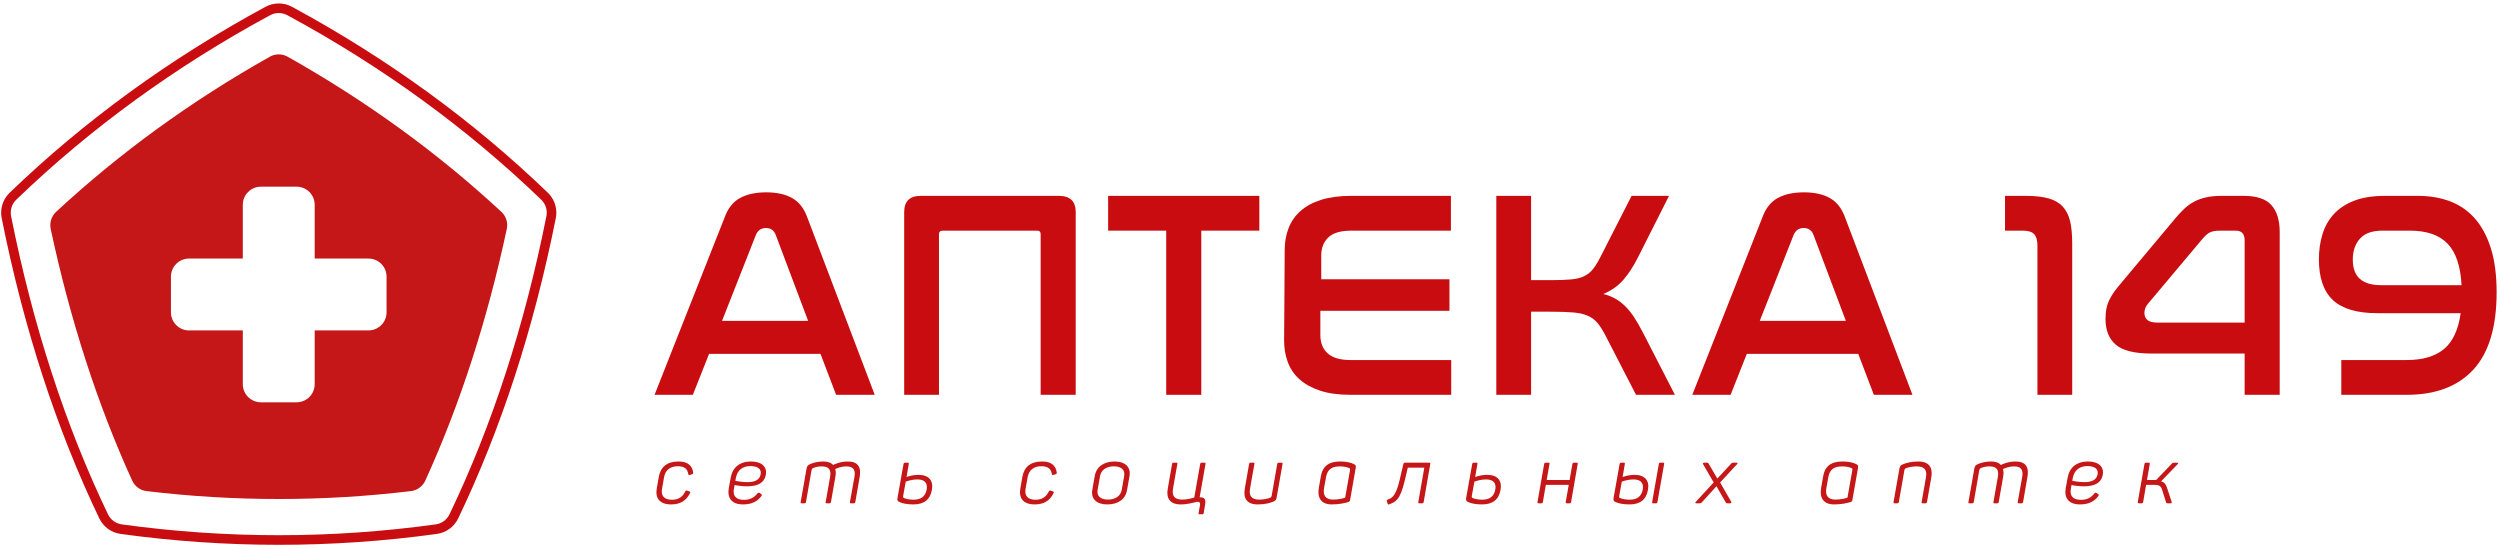 <svg width="319" height="70" viewBox="0 0 319 70" fill="none" xmlns="http://www.w3.org/2000/svg">
<g clip-path="url(#clip0_8_327)">
<path d="M92.133 40.939L96.459 29.958C96.708 29.381 97.135 29.093 97.737 29.093C98.339 29.093 98.752 29.381 98.977 29.958L103.115 40.939H92.133ZM101.084 25.275C100.206 24.786 99.103 24.542 97.774 24.542C96.421 24.542 95.298 24.786 94.409 25.275C93.519 25.764 92.86 26.611 92.434 27.814L83.52 50.379H88.409L90.478 45.151H104.694L106.687 50.379H111.614L103.039 27.814C102.614 26.611 101.961 25.764 101.084 25.275Z" fill="#C90C0F"/>
<path d="M135.119 24.993H117.481C116.076 24.993 115.374 25.683 115.374 27.062V50.379H119.813V29.883C119.813 29.582 119.975 29.431 120.301 29.431H132.336C132.636 29.431 132.787 29.582 132.787 29.883V50.379H137.262V27.062C137.262 25.683 136.548 24.993 135.119 24.993Z" fill="#C90C0F"/>
<path d="M141.399 29.431H148.808V50.378H153.284V29.431H160.692V24.993H141.399V29.431Z" fill="#C90C0F"/>
<path d="M169.418 45.094C168.79 44.531 168.477 43.747 168.477 42.744V39.66H172.351H184.95V35.637H172.464H168.594L168.59 32.628C168.59 31.65 168.891 30.873 169.493 30.296C170.094 29.72 171.072 29.431 172.426 29.431H185.137V24.993H172.426C170.921 24.993 169.637 25.163 168.571 25.501C167.505 25.839 166.628 26.316 165.939 26.93C165.249 27.544 164.741 28.278 164.415 29.13C164.09 29.983 163.926 30.91 163.926 31.913C163.926 34.747 163.852 42.005 163.852 43.459C163.852 44.437 164.007 45.352 164.322 46.204C164.635 47.057 165.136 47.79 165.825 48.404C166.515 49.019 167.393 49.502 168.459 49.852C169.524 50.204 170.808 50.378 172.313 50.378H185.175V45.941H172.313C171.009 45.941 170.044 45.659 169.418 45.094Z" fill="#C90C0F"/>
<path d="M208.53 40.506C208.178 39.967 207.808 39.504 207.42 39.115C207.031 38.726 206.611 38.4 206.16 38.137C205.708 37.874 205.183 37.667 204.582 37.517C205.633 37.065 206.486 36.464 207.138 35.712C207.79 34.959 208.404 34.019 208.98 32.891L212.967 24.993H208.19L204.318 32.59C203.966 33.292 203.634 33.849 203.322 34.263C203.007 34.677 202.625 34.997 202.174 35.223C201.723 35.448 201.152 35.593 200.463 35.655C199.773 35.718 198.889 35.749 197.811 35.749H195.367V24.993H190.929V50.378H195.367V39.773H197.811C199.014 39.773 199.993 39.805 200.744 39.867C201.496 39.93 202.124 40.074 202.625 40.3C203.126 40.525 203.54 40.839 203.867 41.24C204.191 41.641 204.53 42.18 204.881 42.857L208.756 50.378H213.719L209.62 42.406C209.244 41.678 208.88 41.047 208.53 40.506Z" fill="#C90C0F"/>
<path d="M224.55 40.939L228.875 29.958C229.125 29.381 229.551 29.093 230.153 29.093C230.756 29.093 231.169 29.381 231.394 29.958L235.531 40.939H224.55ZM233.5 25.275C232.623 24.786 231.519 24.542 230.191 24.542C228.837 24.542 227.715 24.786 226.825 25.275C225.935 25.764 225.276 26.611 224.851 27.814L215.937 50.379H220.826L222.895 45.151H237.111L239.104 50.379H244.03L235.456 27.814C235.03 26.611 234.378 25.764 233.5 25.275Z" fill="#C90C0F"/>
<path d="M263.21 26.366C262.759 25.877 262.151 25.526 261.387 25.313C260.621 25.1 259.663 24.993 258.51 24.993H255.84V29.431H258.133C258.81 29.431 259.286 29.582 259.562 29.883C259.838 30.183 259.977 30.672 259.977 31.349V50.379H264.414V31.047C264.414 29.946 264.326 29.011 264.151 28.247C263.975 27.482 263.661 26.854 263.21 26.366Z" fill="#C90C0F"/>
<path d="M286.415 41.165H275.32C274.719 41.165 274.286 41.058 274.022 40.845C273.758 40.632 273.627 40.325 273.627 39.924C273.627 39.498 273.778 39.11 274.079 38.758L280.999 30.522C281.349 30.095 281.676 29.807 281.976 29.657C282.278 29.506 282.716 29.431 283.293 29.431H285.286C286.038 29.431 286.415 29.845 286.415 30.672V41.165ZM286.301 24.993H283.481C282.728 24.993 282.071 25.056 281.506 25.181C280.942 25.307 280.434 25.488 279.983 25.727C279.532 25.965 279.119 26.259 278.743 26.611C278.367 26.962 277.976 27.376 277.577 27.852L270.243 36.614C269.766 37.191 269.384 37.78 269.096 38.382C268.808 38.983 268.663 39.76 268.663 40.714C268.663 42.142 269.102 43.234 269.98 43.986C270.857 44.737 272.374 45.113 274.53 45.113H286.415V50.379H290.89V29.619C290.89 28.114 290.538 26.968 289.837 26.178C289.134 25.388 287.957 24.993 286.301 24.993Z" fill="#C90C0F"/>
<path d="M303.789 36.388C302.635 36.388 301.752 36.125 301.137 35.599C300.523 35.072 300.216 34.245 300.216 33.117C300.216 32.014 300.523 31.124 301.137 30.446C301.752 29.77 302.698 29.431 303.978 29.431H307.513C309.643 29.431 311.241 29.983 312.306 31.086C313.373 32.189 313.967 33.957 314.094 36.388H303.789ZM317.836 31.688C317.346 30.133 316.663 28.861 315.787 27.87C314.908 26.881 313.855 26.153 312.627 25.689C311.398 25.226 310.044 24.993 308.565 24.993H304.315C302.762 24.993 301.451 25.2 300.386 25.614C299.319 26.027 298.454 26.598 297.79 27.325C297.126 28.052 296.643 28.911 296.343 29.901C296.042 30.892 295.891 31.951 295.891 33.079C295.891 35.436 296.486 37.172 297.678 38.288C298.868 39.404 300.755 39.961 303.338 39.961H313.981C313.68 42.093 312.965 43.623 311.837 44.549C310.709 45.477 309.13 45.941 307.099 45.941H298.75V50.378H307.099C310.784 50.378 313.618 49.307 315.598 47.163C317.578 45.019 318.569 41.729 318.569 37.291C318.569 35.11 318.324 33.242 317.836 31.688Z" fill="#C90C0F"/>
<path d="M69.719 27.592C68.332 34.557 66.599 41.239 64.532 47.592C62.467 53.946 60.071 59.971 57.358 65.624C57.191 65.974 56.942 66.269 56.637 66.49C56.332 66.711 55.975 66.859 55.591 66.913C52.27 67.372 48.936 67.717 45.596 67.947C42.258 68.177 38.914 68.292 35.567 68.292C28.878 68.292 22.188 67.831 15.545 66.913C15.161 66.859 14.803 66.711 14.5 66.49C14.196 66.269 13.946 65.974 13.779 65.624C11.064 59.971 8.668 53.946 6.604 47.592C4.538 41.239 2.805 34.557 1.417 27.592C1.388 27.442 1.372 27.29 1.372 27.138C1.372 26.52 1.623 25.916 2.078 25.478C6.804 20.922 11.891 16.666 17.303 12.734C22.713 8.802 28.448 5.195 34.47 1.942C34.811 1.756 35.191 1.663 35.567 1.663C35.946 1.663 36.323 1.756 36.665 1.942C42.688 5.195 48.422 8.802 53.834 12.734C59.244 16.666 64.331 20.922 69.057 25.478C69.513 25.918 69.765 26.52 69.765 27.142C69.765 27.292 69.749 27.442 69.719 27.592ZM69.908 24.597C65.17 20.029 60.004 15.704 54.554 11.743C49.106 7.786 43.284 4.126 37.252 0.867C36.737 0.587 36.154 0.44 35.567 0.44C34.981 0.44 34.4 0.587 33.887 0.865C27.853 4.126 22.03 7.786 16.583 11.743C11.13 15.706 5.965 20.03 1.232 24.595C0.542 25.256 0.147 26.184 0.147 27.14C0.147 27.367 0.17 27.598 0.216 27.832C1.606 34.807 3.364 41.583 5.44 47.971C7.516 54.363 9.952 60.481 12.675 66.154C12.926 66.679 13.308 67.136 13.778 67.48C14.248 67.823 14.801 68.046 15.377 68.127C22.051 69.05 28.843 69.518 35.567 69.518C42.292 69.518 49.085 69.05 55.762 68.126C56.339 68.046 56.892 67.822 57.357 67.481C57.826 67.139 58.209 66.682 58.462 66.155C61.192 60.467 63.626 54.348 65.699 47.971C67.776 41.578 69.533 34.803 70.922 27.827C70.966 27.598 70.989 27.367 70.989 27.14C70.989 26.186 70.595 25.258 69.908 24.597Z" fill="#C90C0F"/>
<path d="M49.325 39.853C49.325 41.128 48.291 42.163 47.015 42.163H40.154V49.024C40.154 50.299 39.119 51.334 37.844 51.334H33.292C32.017 51.334 30.982 50.299 30.982 49.024V42.163H24.121C22.845 42.163 21.812 41.128 21.812 39.853V35.301C21.812 34.026 22.845 32.992 24.121 32.992H30.982V26.13C30.982 24.855 32.017 23.82 33.292 23.82H37.844C39.119 23.82 40.154 24.855 40.154 26.13V32.992H47.015C48.291 32.992 49.325 34.026 49.325 35.301V39.853ZM36.691 7.231C35.995 6.839 35.142 6.839 34.444 7.231C24.43 12.86 15.274 19.504 7.164 27.027C6.566 27.581 6.297 28.407 6.466 29.204C8.955 40.847 12.445 51.627 16.865 61.318C17.199 62.051 17.886 62.565 18.685 62.662C29.899 64.01 41.235 64.01 52.452 62.662C53.252 62.565 53.937 62.051 54.272 61.318C58.692 51.627 62.182 40.847 64.669 29.204C64.84 28.407 64.57 27.581 63.972 27.027C55.863 19.504 46.705 12.86 36.691 7.231Z" fill="#C51618"/>
<path d="M86.578 58.887C87.808 58.887 88.323 59.461 88.443 60.258C88.464 60.41 88.433 60.48 88.292 60.521L88.05 60.592C87.899 60.652 87.849 60.612 87.818 60.47C87.717 59.844 87.353 59.492 86.487 59.492C85.487 59.492 84.893 60.017 84.741 60.864L84.47 62.397C84.318 63.245 84.741 63.769 85.731 63.769C86.567 63.769 87.092 63.416 87.424 62.73C87.495 62.589 87.556 62.569 87.698 62.609L87.96 62.7C88.08 62.751 88.111 62.811 88.03 62.952C87.556 63.88 86.83 64.364 85.629 64.364C84.186 64.364 83.581 63.567 83.804 62.326L84.065 60.834C84.287 59.602 85.095 58.887 86.578 58.887Z" fill="#C51618"/>
<path d="M95.731 59.472C94.753 59.472 94.077 60.026 93.905 60.955L93.825 61.348C94.369 61.469 94.945 61.52 95.427 61.52C96.325 61.52 96.892 61.217 97.043 60.602C97.224 59.865 96.719 59.472 95.731 59.472ZM95.832 58.886C97.193 58.886 97.95 59.573 97.698 60.681C97.496 61.62 96.669 62.054 95.327 62.054C94.833 62.054 94.228 61.993 93.733 61.893L93.643 62.397C93.491 63.274 93.914 63.779 94.914 63.779C95.741 63.779 96.255 63.467 96.629 62.982C96.739 62.861 96.81 62.831 96.931 62.911L97.123 63.033C97.234 63.103 97.234 63.194 97.133 63.325C96.669 63.94 95.973 64.364 94.813 64.364C93.3 64.364 92.775 63.476 92.998 62.256L93.239 60.944C93.471 59.633 94.409 58.886 95.832 58.886Z" fill="#C51618"/>
<path d="M108.193 58.887C109.473 58.887 109.917 59.613 109.695 60.854L109.142 64.042C109.111 64.183 109.06 64.223 108.919 64.223H108.606C108.465 64.223 108.435 64.183 108.455 64.042L109.03 60.834C109.182 59.936 108.868 59.512 108.001 59.512C107.325 59.512 106.791 59.754 106.568 59.855C106.659 60.107 106.669 60.42 106.599 60.803L106.034 64.042C106.005 64.183 105.953 64.223 105.811 64.223H105.5C105.359 64.223 105.329 64.183 105.359 64.042L105.923 60.834C106.085 59.906 105.722 59.512 104.864 59.512C104.421 59.512 104.097 59.583 103.775 59.714C103.613 59.785 103.583 59.875 103.553 59.986L102.846 64.042C102.816 64.183 102.766 64.223 102.634 64.223H102.311C102.181 64.223 102.14 64.183 102.17 64.042L102.917 59.785C102.978 59.472 103.078 59.34 103.402 59.209C103.784 59.048 104.309 58.887 105.056 58.887C105.64 58.887 106.054 59.038 106.296 59.331C106.528 59.229 107.214 58.887 108.193 58.887Z" fill="#C51618"/>
<path d="M116.56 63.759C117.54 63.759 118.084 63.335 118.246 62.447C118.386 61.62 117.973 61.176 117.065 61.176C116.51 61.176 116.026 61.297 115.572 61.459L115.24 63.295C115.219 63.456 115.23 63.486 115.39 63.567C115.663 63.669 116.037 63.759 116.56 63.759ZM117.207 60.592C118.498 60.592 119.124 61.297 118.912 62.498C118.69 63.769 117.892 64.364 116.542 64.364C115.723 64.364 115.189 64.233 114.826 64.082C114.523 63.951 114.462 63.84 114.523 63.517L115.289 59.219C115.319 59.078 115.37 59.038 115.511 59.038H115.804C115.945 59.038 115.985 59.078 115.956 59.219L115.674 60.864C116.157 60.702 116.651 60.592 117.207 60.592Z" fill="#C51618"/>
<path d="M132.97 58.887C134.2 58.887 134.716 59.461 134.836 60.258C134.856 60.41 134.825 60.48 134.685 60.521L134.443 60.592C134.291 60.652 134.241 60.612 134.211 60.47C134.109 59.844 133.746 59.492 132.879 59.492C131.88 59.492 131.286 60.017 131.133 60.864L130.862 62.397C130.71 63.245 131.133 63.769 132.123 63.769C132.96 63.769 133.484 63.416 133.817 62.73C133.888 62.589 133.948 62.569 134.09 62.609L134.352 62.7C134.473 62.751 134.503 62.811 134.423 62.952C133.948 63.88 133.222 64.364 132.021 64.364C130.579 64.364 129.974 63.567 130.196 62.326L130.458 60.834C130.68 59.602 131.487 58.887 132.97 58.887Z" fill="#C51618"/>
<path d="M142.123 59.502C141.185 59.502 140.509 59.966 140.368 60.743L140.055 62.518C139.914 63.285 140.439 63.748 141.367 63.748C142.325 63.748 142.991 63.285 143.132 62.518L143.445 60.743C143.586 59.966 143.072 59.502 142.123 59.502ZM142.214 58.887C143.606 58.887 144.322 59.623 144.122 60.773L143.808 62.548C143.606 63.698 142.678 64.364 141.286 64.364C139.914 64.364 139.178 63.648 139.38 62.498L139.692 60.722C139.894 59.573 140.843 58.887 142.214 58.887Z" fill="#C51618"/>
<path d="M150.227 59.219L149.672 62.377C149.522 63.284 149.875 63.748 150.843 63.748C151.548 63.748 151.952 63.588 152.385 63.496L153.142 59.219C153.163 59.078 153.223 59.038 153.354 59.038H153.666C153.798 59.038 153.849 59.078 153.819 59.219L153.072 63.467C153.637 63.406 153.899 63.678 153.778 64.353L153.596 65.443C153.566 65.585 153.526 65.624 153.395 65.624H153.102C152.961 65.624 152.91 65.585 152.942 65.443L153.123 64.435C153.163 64.182 153.072 63.981 152.709 64.041C152.164 64.142 151.61 64.364 150.661 64.364C149.279 64.364 148.784 63.588 149.007 62.347L149.552 59.219C149.582 59.078 149.632 59.038 149.773 59.038H150.086C150.217 59.038 150.257 59.078 150.227 59.219Z" fill="#C51618"/>
<path d="M163.649 59.219L162.902 63.476C162.841 63.789 162.751 63.9 162.418 64.031C162.005 64.193 161.399 64.364 160.481 64.364C159.099 64.364 158.615 63.588 158.837 62.347L159.382 59.219C159.412 59.078 159.462 59.038 159.603 59.038H159.916C160.047 59.038 160.087 59.078 160.058 59.219L159.503 62.367C159.351 63.274 159.695 63.748 160.673 63.748C161.248 63.748 161.702 63.648 162.034 63.526C162.195 63.456 162.246 63.376 162.266 63.245L162.973 59.219C162.993 59.078 163.053 59.038 163.185 59.038H163.497C163.629 59.038 163.679 59.078 163.649 59.219Z" fill="#C51618"/>
<path d="M170.976 59.512C169.927 59.512 169.382 59.895 169.2 60.894L168.949 62.297C168.787 63.184 169.141 63.748 170.088 63.748C170.775 63.748 171.339 63.608 171.643 63.506L172.267 59.976C172.288 59.815 172.267 59.775 172.107 59.704C171.844 59.602 171.481 59.512 170.976 59.512ZM171.037 58.886C171.793 58.886 172.369 59.038 172.691 59.189C172.994 59.331 173.044 59.411 172.984 59.745L172.267 63.83C172.237 63.97 172.167 64.021 172.015 64.072C171.511 64.212 170.845 64.364 169.937 64.364C168.555 64.364 168.061 63.486 168.283 62.245L168.535 60.803C168.766 59.461 169.564 58.886 171.037 58.886Z" fill="#C51618"/>
<path d="M182.5 59.219L181.663 64.041C181.633 64.182 181.573 64.223 181.441 64.223H181.129C180.987 64.223 180.957 64.182 180.977 64.041L181.744 59.673H179.636L179.242 61.337C178.636 63.9 178.052 64.022 177.265 64.353C177.153 64.394 177.093 64.364 177.062 64.263L176.963 63.951C176.932 63.85 176.952 63.81 177.053 63.759C177.477 63.557 178.052 63.557 178.586 61.278L179.07 59.219C179.111 59.078 179.162 59.038 179.292 59.038H182.359C182.49 59.038 182.53 59.078 182.5 59.219Z" fill="#C51618"/>
<path d="M189.121 63.759C190.1 63.759 190.644 63.335 190.806 62.447C190.947 61.62 190.534 61.176 189.625 61.176C189.071 61.176 188.586 61.297 188.132 61.459L187.8 63.295C187.78 63.456 187.79 63.486 187.951 63.567C188.224 63.669 188.597 63.759 189.121 63.759ZM189.767 60.592C191.059 60.592 191.684 61.297 191.472 62.498C191.25 63.769 190.452 64.364 189.102 64.364C188.283 64.364 187.749 64.233 187.386 64.082C187.084 63.951 187.023 63.84 187.084 63.517L187.85 59.219C187.88 59.078 187.931 59.038 188.072 59.038H188.365C188.505 59.038 188.546 59.078 188.516 59.219L188.234 60.864C188.717 60.702 189.211 60.592 189.767 60.592Z" fill="#C51618"/>
<path d="M201.311 59.219L200.474 64.041C200.443 64.182 200.393 64.223 200.251 64.223H199.939C199.797 64.223 199.768 64.182 199.788 64.041L200.171 61.872H197.246L196.872 64.041C196.842 64.182 196.792 64.223 196.65 64.223H196.338C196.207 64.223 196.166 64.182 196.186 64.041L197.034 59.219C197.064 59.078 197.115 59.038 197.256 59.038H197.569C197.699 59.038 197.74 59.078 197.71 59.219L197.357 61.248H200.282L200.636 59.219C200.665 59.078 200.716 59.038 200.858 59.038H201.17C201.301 59.038 201.341 59.078 201.311 59.219Z" fill="#C51618"/>
<path d="M212.341 59.219L211.494 64.041C211.463 64.182 211.413 64.223 211.281 64.223H210.959C210.828 64.223 210.787 64.182 210.817 64.041L211.665 59.219C211.685 59.078 211.747 59.038 211.877 59.038H212.19C212.331 59.038 212.372 59.078 212.341 59.219ZM207.932 63.759C208.911 63.759 209.456 63.335 209.618 62.447C209.759 61.62 209.345 61.176 208.437 61.176C207.883 61.176 207.398 61.298 206.944 61.459L206.611 63.295C206.591 63.456 206.601 63.486 206.762 63.567C207.035 63.668 207.408 63.759 207.932 63.759ZM208.579 60.592C209.87 60.592 210.495 61.298 210.283 62.498C210.062 63.769 209.264 64.364 207.913 64.364C207.096 64.364 206.562 64.233 206.199 64.082C205.895 63.951 205.834 63.84 205.895 63.517L206.661 59.219C206.692 59.078 206.742 59.038 206.884 59.038H207.176C207.317 59.038 207.357 59.078 207.327 59.219L207.045 60.864C207.529 60.702 208.024 60.592 208.579 60.592Z" fill="#C51618"/>
<path d="M221.636 59.239L219.488 61.56L220.9 64.021C220.97 64.152 220.92 64.223 220.728 64.223H220.475C220.285 64.223 220.254 64.203 220.184 64.072L219.023 62.044L217.178 64.072C217.066 64.203 217.006 64.223 216.824 64.223H216.492C216.29 64.223 216.28 64.152 216.4 64.021L218.661 61.56L217.319 59.239C217.268 59.118 217.298 59.038 217.5 59.038H217.742C217.934 59.038 217.975 59.058 218.035 59.188L219.134 61.066L220.869 59.188C220.991 59.058 221.021 59.038 221.213 59.038H221.555C221.737 59.038 221.758 59.109 221.636 59.239Z" fill="#C51618"/>
<path d="M235.069 59.512C234.02 59.512 233.475 59.895 233.293 60.894L233.041 62.297C232.88 63.184 233.234 63.748 234.182 63.748C234.868 63.748 235.432 63.608 235.735 63.506L236.36 59.976C236.381 59.815 236.36 59.775 236.199 59.704C235.937 59.602 235.574 59.512 235.069 59.512ZM235.13 58.886C235.886 58.886 236.461 59.038 236.784 59.189C237.087 59.331 237.137 59.411 237.077 59.745L236.36 63.83C236.33 63.97 236.26 64.021 236.108 64.072C235.604 64.212 234.939 64.364 234.031 64.364C232.648 64.364 232.154 63.486 232.377 62.245L232.628 60.803C232.86 59.461 233.657 58.886 235.13 58.886Z" fill="#C51618"/>
<path d="M244.778 58.887C246.16 58.887 246.654 59.673 246.432 60.914L245.887 64.042C245.857 64.183 245.797 64.223 245.666 64.223H245.353C245.212 64.223 245.181 64.183 245.202 64.042L245.756 60.885C245.917 59.976 245.565 59.512 244.586 59.512C244.01 59.512 243.536 59.623 243.214 59.734C243.063 59.795 243.032 59.875 243.002 59.986L242.296 64.042C242.265 64.183 242.216 64.223 242.084 64.223H241.762C241.63 64.223 241.59 64.183 241.62 64.042L242.367 59.785C242.427 59.472 242.518 59.361 242.851 59.229C243.265 59.068 243.87 58.887 244.778 58.887Z" fill="#C51618"/>
<path d="M257.2 58.887C258.481 58.887 258.925 59.613 258.702 60.854L258.149 64.042C258.118 64.183 258.067 64.223 257.927 64.223H257.614C257.472 64.223 257.442 64.183 257.463 64.042L258.037 60.834C258.189 59.936 257.875 59.512 257.008 59.512C256.332 59.512 255.798 59.754 255.576 59.855C255.667 60.107 255.676 60.42 255.606 60.803L255.041 64.042C255.012 64.183 254.961 64.223 254.819 64.223H254.507C254.366 64.223 254.336 64.183 254.366 64.042L254.93 60.834C255.092 59.906 254.729 59.512 253.871 59.512C253.428 59.512 253.104 59.583 252.782 59.714C252.62 59.785 252.59 59.875 252.56 59.986L251.853 64.042C251.823 64.183 251.774 64.223 251.642 64.223H251.319C251.188 64.223 251.147 64.183 251.177 64.042L251.925 59.785C251.985 59.472 252.086 59.34 252.409 59.209C252.791 59.048 253.316 58.887 254.063 58.887C254.648 58.887 255.061 59.038 255.304 59.331C255.536 59.229 256.221 58.887 257.2 58.887Z" fill="#C51618"/>
<path d="M266.325 59.472C265.346 59.472 264.671 60.026 264.498 60.955L264.418 61.348C264.962 61.469 265.538 61.52 266.021 61.52C266.919 61.52 267.485 61.217 267.637 60.602C267.818 59.865 267.313 59.472 266.325 59.472ZM266.426 58.886C267.787 58.886 268.544 59.573 268.291 60.681C268.09 61.62 267.263 62.054 265.921 62.054C265.426 62.054 264.822 61.993 264.326 61.893L264.236 62.397C264.085 63.274 264.508 63.779 265.508 63.779C266.335 63.779 266.849 63.467 267.222 62.982C267.333 62.861 267.404 62.831 267.525 62.911L267.717 63.033C267.827 63.103 267.827 63.194 267.726 63.325C267.263 63.94 266.566 64.364 265.407 64.364C263.894 64.364 263.369 63.476 263.591 62.256L263.833 60.944C264.065 59.633 265.003 58.886 266.426 58.886Z" fill="#C51618"/>
<path d="M276.941 64.223H276.648C276.446 64.223 276.416 64.193 276.376 64.061L275.881 62.488C275.75 62.064 275.518 61.872 275.004 61.872H273.843L273.47 64.031C273.44 64.182 273.39 64.223 273.239 64.223H272.946C272.795 64.223 272.764 64.182 272.784 64.031L273.632 59.219C273.662 59.078 273.713 59.038 273.863 59.038H274.156C274.297 59.038 274.338 59.078 274.307 59.219L273.955 61.248H275.024H275.124L277.112 59.179C277.244 59.038 277.293 59.038 277.496 59.038H277.778C277.969 59.038 277.969 59.139 277.828 59.27L275.75 61.419C276.144 61.509 276.346 61.761 276.497 62.195L277.092 64.011C277.142 64.162 277.112 64.223 276.941 64.223Z" fill="#C51618"/>
</g>
<defs>
<clipPath id="clip0_8_327">
<rect width="318.889" height="70" fill="white"/>
</clipPath>
</defs>
</svg>
